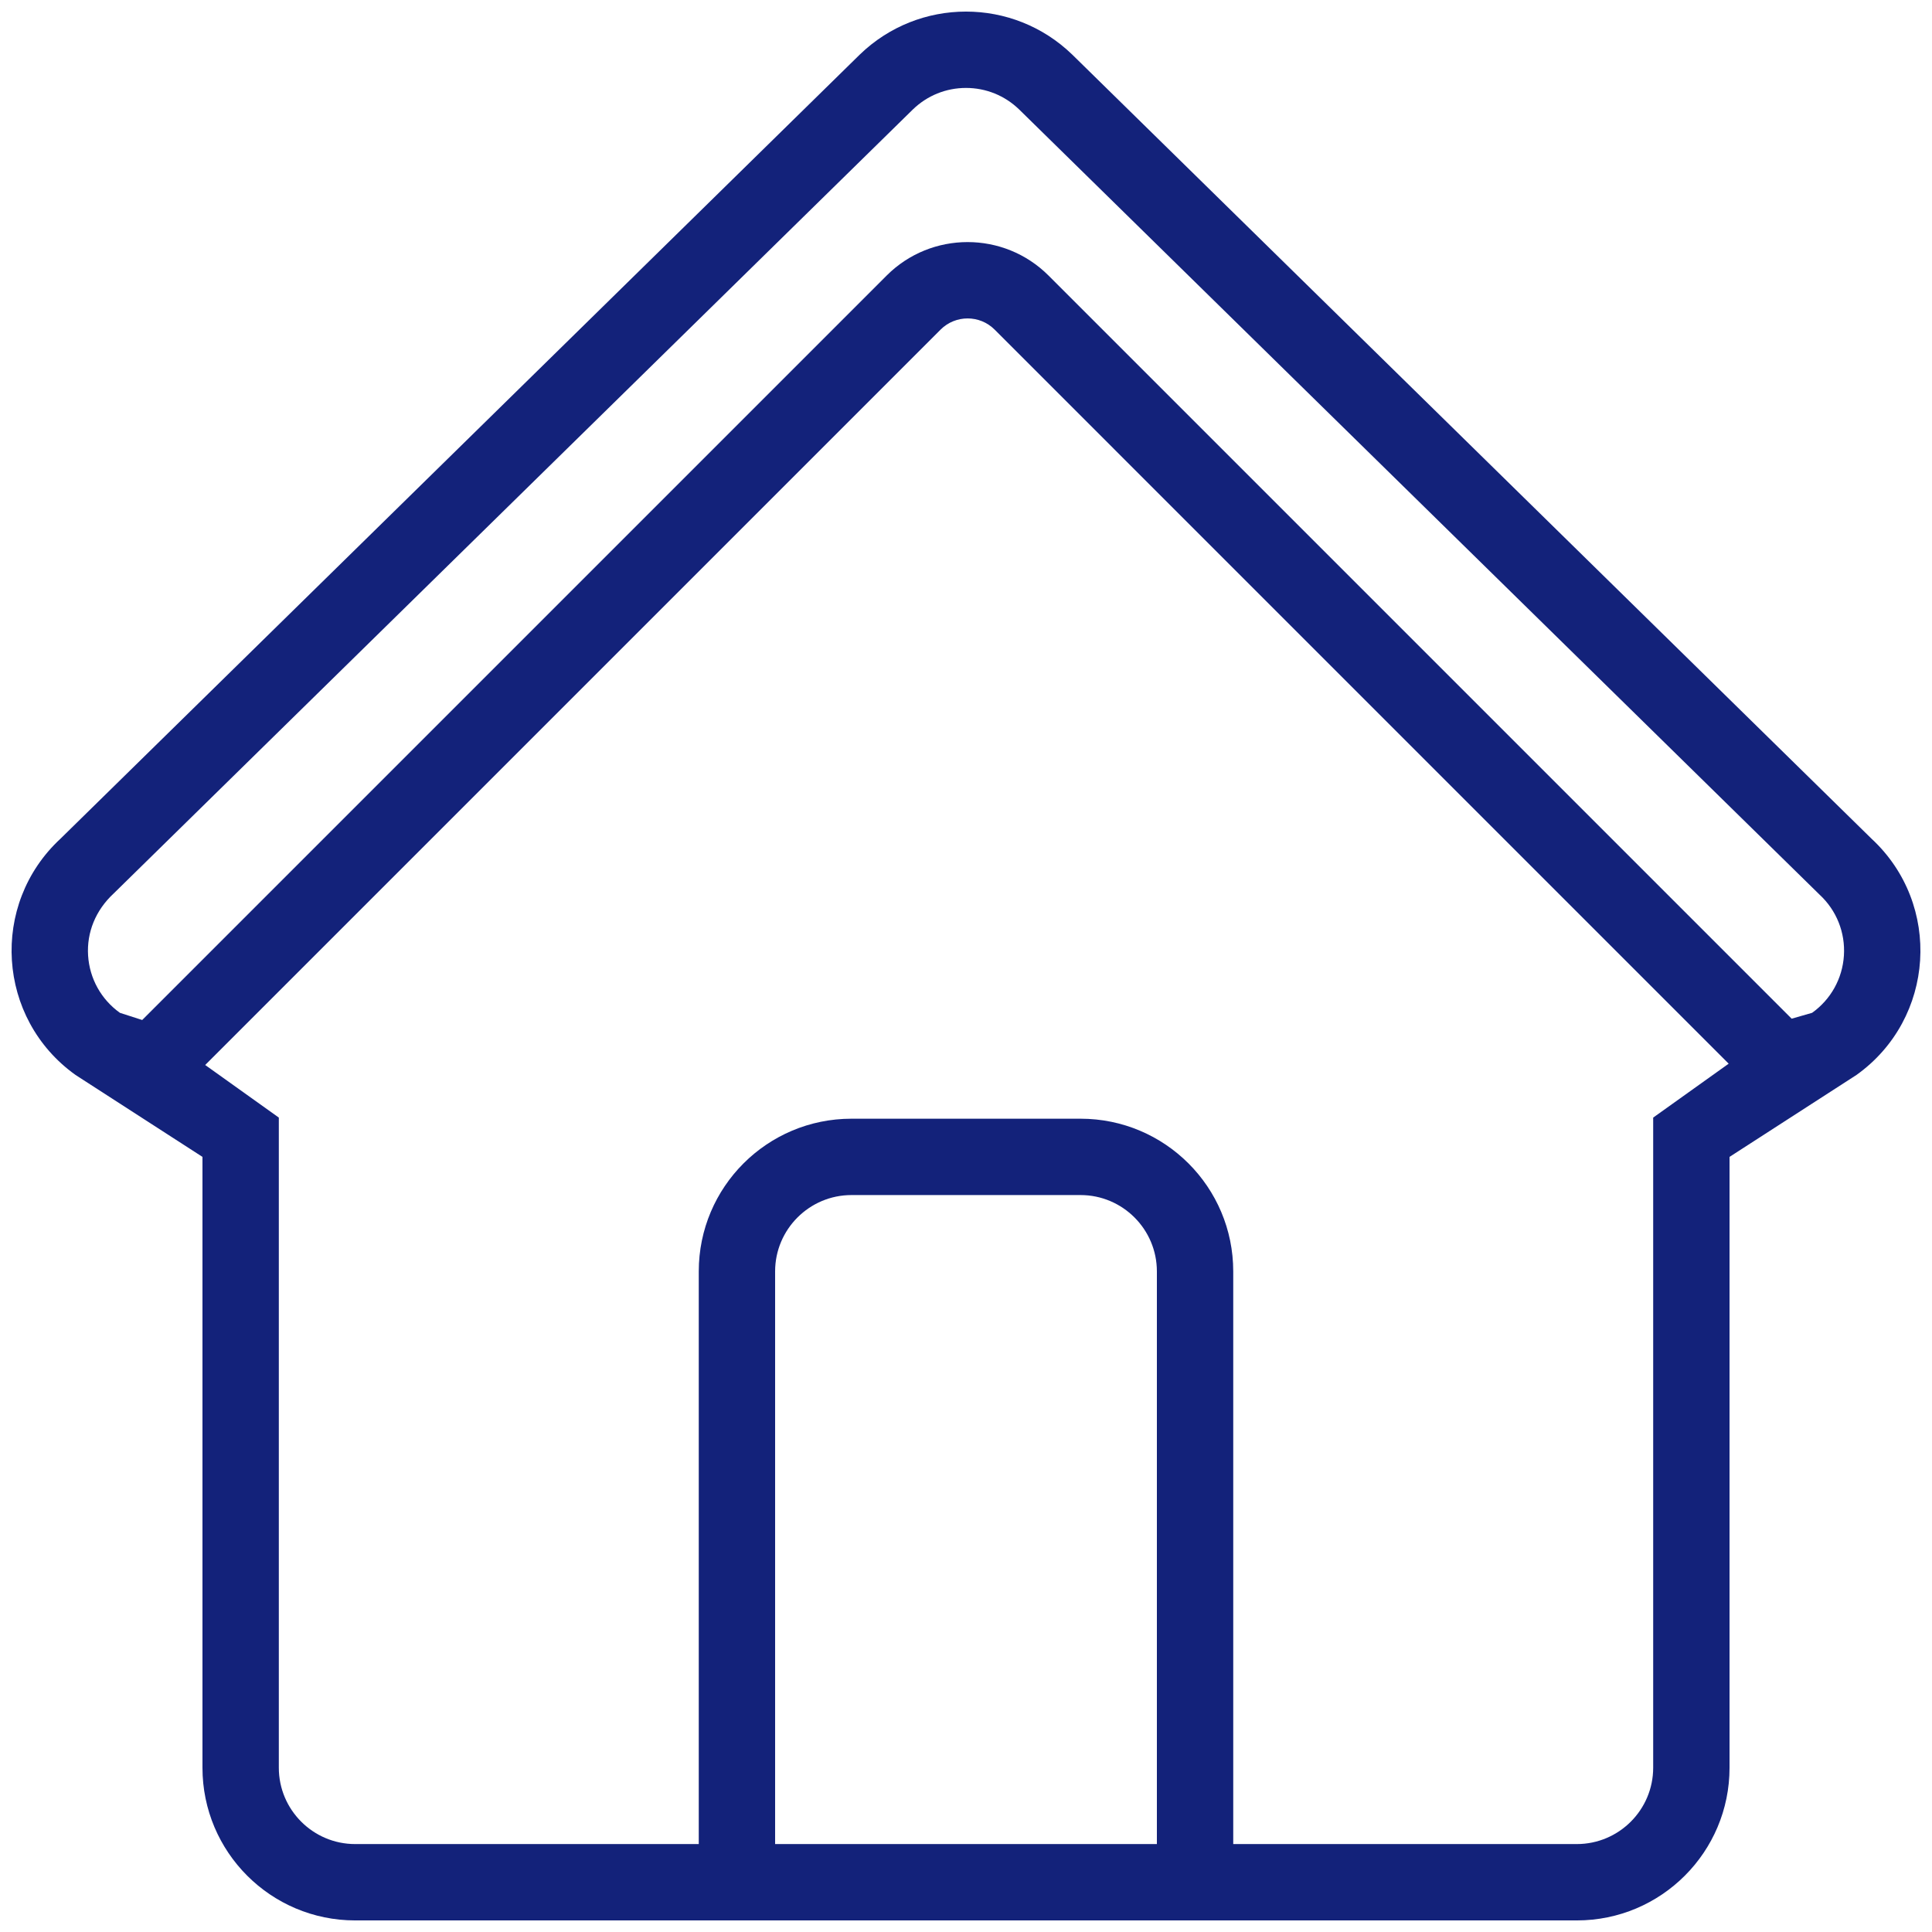 <?xml version="1.0" standalone="no"?><!DOCTYPE svg PUBLIC "-//W3C//DTD SVG 1.1//EN" "http://www.w3.org/Graphics/SVG/1.1/DTD/svg11.dtd"><svg t="1490435677766" class="icon" style="" viewBox="0 0 1024 1024" version="1.1" xmlns="http://www.w3.org/2000/svg" p-id="24469" xmlns:xlink="http://www.w3.org/1999/xlink" width="48" height="48"><defs><style type="text/css"></style></defs><path d="M991.913 444.498l-423.598-415.556c-15.694-15.202-36.005-22.803-56.315-22.803s-40.621 7.601-56.315 22.803l-423.597 415.556c-37.628 34.839-33.782 95.444 7.946 125.25l67.278 43.424v323.753c0 44.7 36.237 80.938 80.938 80.938h647.504c44.702 0 80.938-36.237 80.938-80.938v-323.753l67.278-43.424c41.727-29.806 45.571-90.412 7.943-125.25zM410.828 977.393v-303.518c0-22.314 18.155-40.468 40.468-40.468h121.407c22.314 0 40.468 18.155 40.468 40.468v303.518h-202.343zM876.221 592.346v344.578c0 22.314-18.155 40.468-40.468 40.468h-182.111v-303.517c0-44.702-36.236-80.938-80.938-80.938h-121.407c-44.702 0-80.938 36.236-80.938 80.938v303.518h-182.109c-22.314 0-40.468-18.155-40.468-40.468v-344.578l-39.029-27.879 389.785-389.783c7.894-7.874 20.729-7.894 28.623 0l389.075 389.084-40.014 28.577zM960.445 536.817l-10.832 3.106-393.845-393.853c-23.683-23.692-62.195-23.673-85.847 0l-394.554 394.554-11.811-3.806c-9.945-7.103-16.091-18.174-16.865-30.369-0.772-12.197 3.926-23.952 13.555-32.883l423.597-415.557c7.59-7.353 17.59-11.402 28.158-11.402s20.567 4.049 28.158 11.402l424.261 416.185c8.967 8.302 13.666 20.060 12.892 32.256-0.775 12.197-6.923 23.266-16.866 30.369z" fill="#13227a" p-id="24470"></path></svg>
